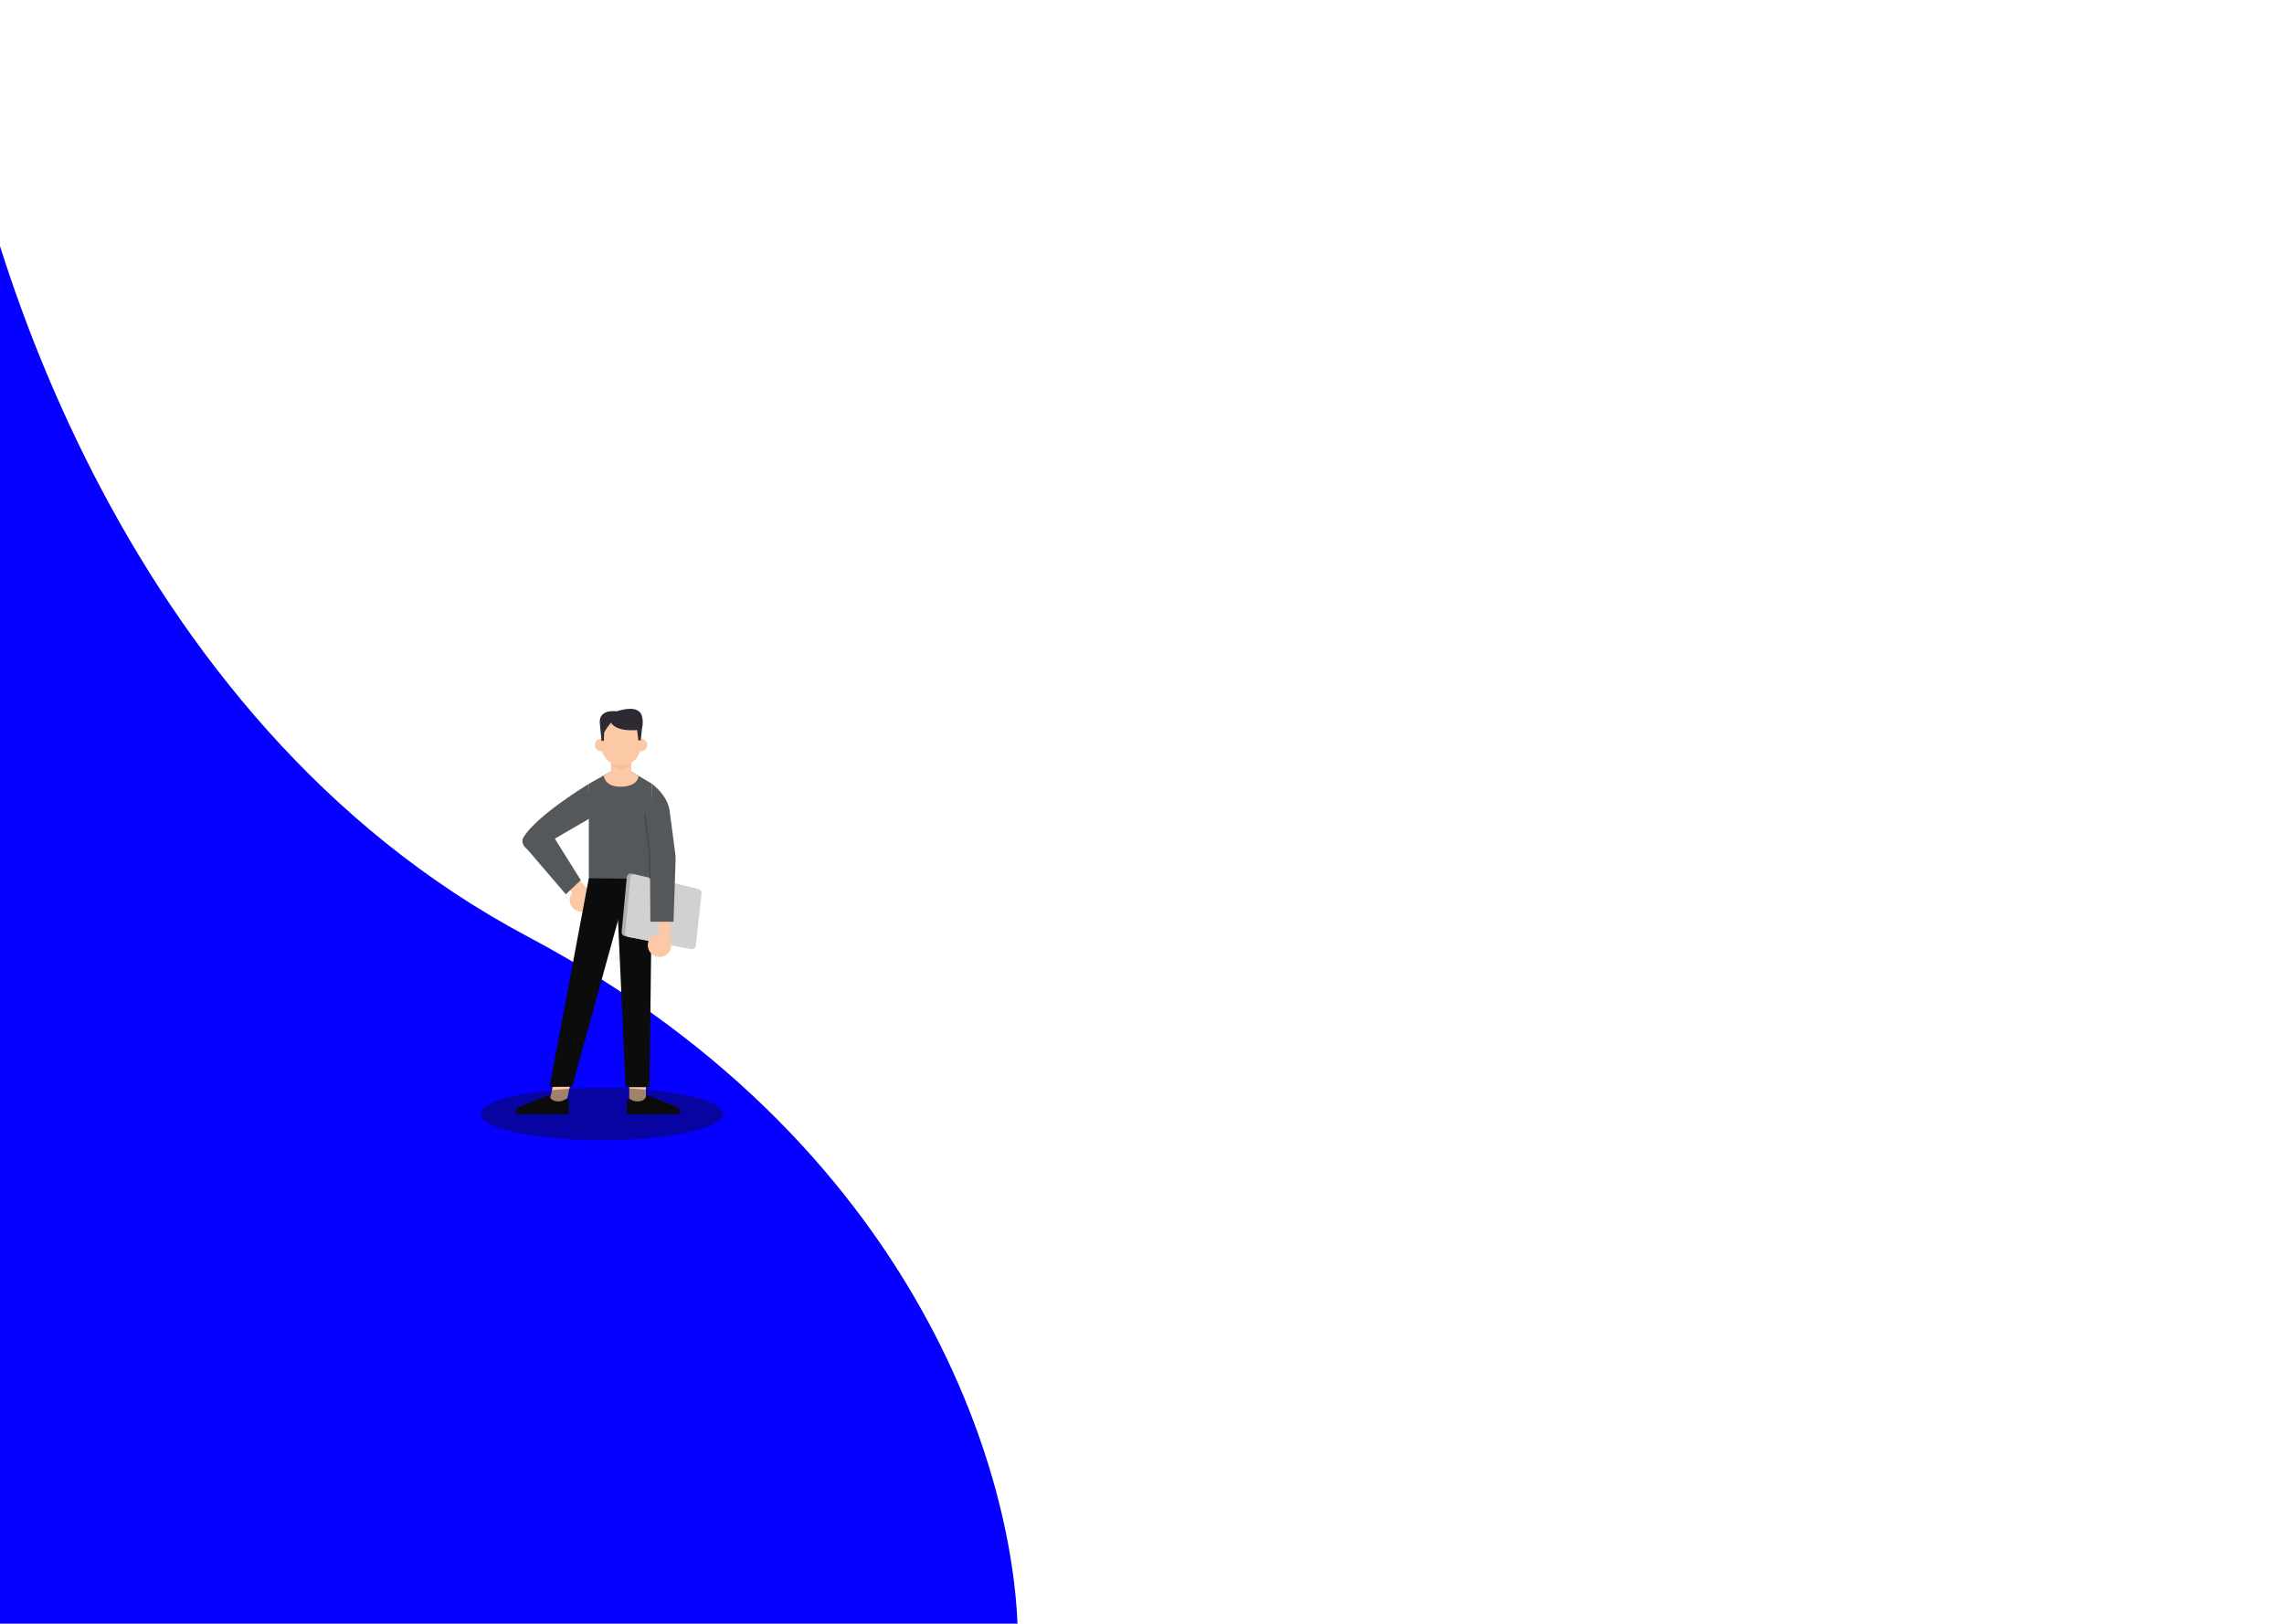 <svg width="1440" height="1024" viewBox="0 0 1440 1024" fill="none" xmlns="http://www.w3.org/2000/svg">
<g clip-path="url(#clip0_1_2)">
<rect width="1440" height="1024" fill="white"/>
<g filter="url(#filter0_i_1_2)">
<path d="M372.5 577.5C630.1 714.3 685.833 937.5 681.5 1032H-62V-8H7C21.5 130.167 114.9 440.7 372.5 577.5Z" fill="#0500FF"/>
</g>
<path d="M362.765 561.139C366.272 559.027 370.835 560.151 372.947 563.671C375.059 567.178 373.935 571.74 370.415 573.852C366.908 575.965 362.346 574.841 360.234 571.321C358.121 567.828 359.259 563.265 362.765 561.139Z" fill="#FCC9A7"/>
<path d="M371.173 561.667C370.929 561.478 357.905 546.178 357.905 546.178L352.584 552.623L364.336 567.503L371.173 561.667Z" fill="#FCC9A7"/>
<path d="M360.193 680.947L356.876 696.097L346.397 694.527L349.781 679.58L360.193 680.947Z" fill="#FCC9A7"/>
<path d="M407.174 679.593L407.296 695.109L396.749 695.894L396.721 680.568L407.174 679.593Z" fill="#FCC9A7"/>
<path d="M358.203 693.633C357.986 692.997 357.214 692.726 356.659 693.132C355.576 693.917 353.667 694.838 350.905 694.513C348.035 694.175 347.006 692.658 346.654 691.575C346.464 691.007 345.855 690.709 345.3 690.925L327.523 698.047C326.44 698.48 325.573 699.32 325.127 700.389C324.693 701.391 325.425 702.515 326.521 702.515L356.727 702.731C357.918 702.745 358.866 701.757 358.812 700.565L358.555 694.73C358.555 694.635 358.528 694.54 358.501 694.445L358.203 693.633Z" fill="#0C0C0C"/>
<path d="M395.679 693.633C395.896 692.997 396.681 692.726 397.222 693.132C398.306 693.917 400.215 694.838 402.977 694.513C405.847 694.175 406.862 692.658 407.228 691.575C407.417 691.007 408.027 690.709 408.582 690.925L426.359 698.047C427.442 698.48 428.308 699.32 428.755 700.389C429.188 701.391 428.457 702.515 427.361 702.515L397.155 702.731C395.963 702.745 395.016 701.757 395.07 700.565L395.327 694.73C395.327 694.635 395.354 694.54 395.381 694.445L395.679 693.633Z" fill="#0C0C0C"/>
<path d="M395.544 485.076L386.161 485.889L371.241 494.297V554.085H411.059V494.297L395.544 485.076Z" fill="#54585A"/>
<path d="M392.971 491.101H390.277C387.488 491.101 385.227 488.84 385.227 486.051V475.924H398.008V486.051C398.021 488.84 395.76 491.101 392.971 491.101Z" fill="#FCC9A7"/>
<path d="M385.227 481.082C385.227 481.082 387.217 485.076 391.739 485.076C396.261 485.076 398.008 481.001 398.008 481.001L385.227 481.082Z" fill="#F4BE9A"/>
<path d="M391.766 482.734H391.347C384.834 482.734 379.473 477.589 379.215 471.077L378.985 464.592C378.714 457.7 384.225 451.973 391.116 451.973H391.996C397.209 451.973 404.398 457.7 404.127 464.592L403.897 471.077C403.64 477.589 398.279 482.734 391.766 482.734Z" fill="#FCC9A7"/>
<path d="M382.939 469.506C383.088 471.7 381.436 473.595 379.243 473.744C377.049 473.893 375.154 472.241 375.005 470.048C374.856 467.855 376.508 465.959 378.701 465.81C380.894 465.675 382.79 467.327 382.939 469.506Z" fill="#FCC9A7"/>
<path d="M408.094 469.506C408.243 471.7 406.592 473.595 404.398 473.744C402.205 473.893 400.309 472.241 400.16 470.048C400.011 467.855 401.663 465.959 403.857 465.81C406.05 465.675 407.945 467.327 408.094 469.506Z" fill="#FCC9A7"/>
<path d="M371.241 553.801L346.478 685.442L360.707 685.307L396.911 554.058L371.241 553.801Z" fill="#0C0C0C"/>
<path d="M411.059 554.085L409.502 685.577H394.461L388.463 554.911L411.059 554.085Z" fill="#0C0C0C"/>
<path d="M371.241 494.297C371.241 494.297 337.989 514.362 329.906 528.28C328.322 531.001 330.38 534.521 333.169 535.97C336.256 537.581 340.06 536.484 341.834 533.492L372.595 515.648C372.608 515.648 371.241 500.321 371.241 494.297Z" fill="#54585A"/>
<path d="M378.295 457.226L379.229 467.191H380.732L380.921 461.965C380.921 461.965 381.707 459.961 385.213 455.656C385.213 455.656 387.501 461.505 401.677 460.367L402.503 466.975L403.965 466.812L404.737 459.718C405.251 457.321 405.427 455.087 404.994 452.677C404.114 447.803 400.147 445.109 388.693 448.548C387.745 448.832 389.681 448.643 388.693 448.548C385.416 448.182 376.778 448.142 378.295 457.226Z" fill="#2E2A33"/>
<path d="M395.164 553.138L391.942 587.608C391.82 588.908 392.7 590.086 393.987 590.33L433.521 597.884C434.97 598.169 436.351 597.14 436.513 595.678L440.128 562.913C440.263 561.64 439.437 560.462 438.178 560.164L398.251 550.904C396.762 550.552 395.313 551.608 395.164 553.138Z" fill="#AFAFAF"/>
<path d="M397.358 553.747L394.136 588.217C394.014 589.517 394.894 590.695 396.18 590.939L435.714 598.494C437.163 598.764 438.544 597.749 438.706 596.287L442.321 563.522C442.457 562.249 441.631 561.072 440.372 560.774L400.445 551.513C398.969 551.161 397.507 552.217 397.358 553.747Z" fill="#D1D1D1"/>
<path d="M417.937 588.935C421.864 590.099 424.111 594.229 422.947 598.155C421.782 602.082 417.653 604.329 413.727 603.178C409.8 602.014 407.553 597.884 408.704 593.958C409.882 590.018 413.997 587.771 417.937 588.935Z" fill="#FCC9A7"/>
<path d="M423.231 595.488C423.204 595.177 421.931 574.516 421.931 574.516L414.905 575.789L415.839 593.403L423.231 595.488Z" fill="#FCC9A7"/>
<path d="M411.059 494.297C411.059 494.297 421.701 501.919 422.378 512.777L425.709 538.163C425.898 539.653 425.98 541.142 425.925 542.645L424.639 581.258H410.031L409.76 539.463L411.059 494.297Z" fill="#54585A"/>
<path d="M387.285 485.076C386.147 485.902 380.664 488.989 380.664 488.989C380.664 488.989 380.813 496.707 392.43 496.084C402.652 495.542 402.584 489.274 402.584 489.274L395.53 485.076H387.285Z" fill="#FCC9A7"/>
<path d="M346.288 523.27L366.164 555.033L356.74 563.955L329.96 532.694L346.288 523.27Z" fill="#54585A"/>
<path d="M409.746 553.666V539.45L406.443 513.522" stroke="#424647" stroke-width="0.769" stroke-miterlimit="10" stroke-linecap="round" stroke-linejoin="round"/>
<ellipse cx="379.5" cy="702.5" rx="76.5" ry="16.5" fill="#0C0C0C" fill-opacity="0.38"/>
</g>
<defs>
<filter id="filter0_i_1_2" x="-102" y="-8" width="783.728" height="1053" filterUnits="userSpaceOnUse" color-interpolation-filters="sRGB">
<feFlood flood-opacity="0" result="BackgroundImageFix"/>
<feBlend mode="normal" in="SourceGraphic" in2="BackgroundImageFix" result="shape"/>
<feColorMatrix in="SourceAlpha" type="matrix" values="0 0 0 0 0 0 0 0 0 0 0 0 0 0 0 0 0 0 127 0" result="hardAlpha"/>
<feOffset dx="-40" dy="13"/>
<feGaussianBlur stdDeviation="66"/>
<feComposite in2="hardAlpha" operator="arithmetic" k2="-1" k3="1"/>
<feColorMatrix type="matrix" values="0 0 0 0 0.171 0 0 0 0 0.154 0 0 0 0 1 0 0 0 1 0"/>
<feBlend mode="normal" in2="shape" result="effect1_innerShadow_1_2"/>
</filter>
<clipPath id="clip0_1_2">
<rect width="1440" height="1024" fill="white"/>
</clipPath>
</defs>
</svg>
